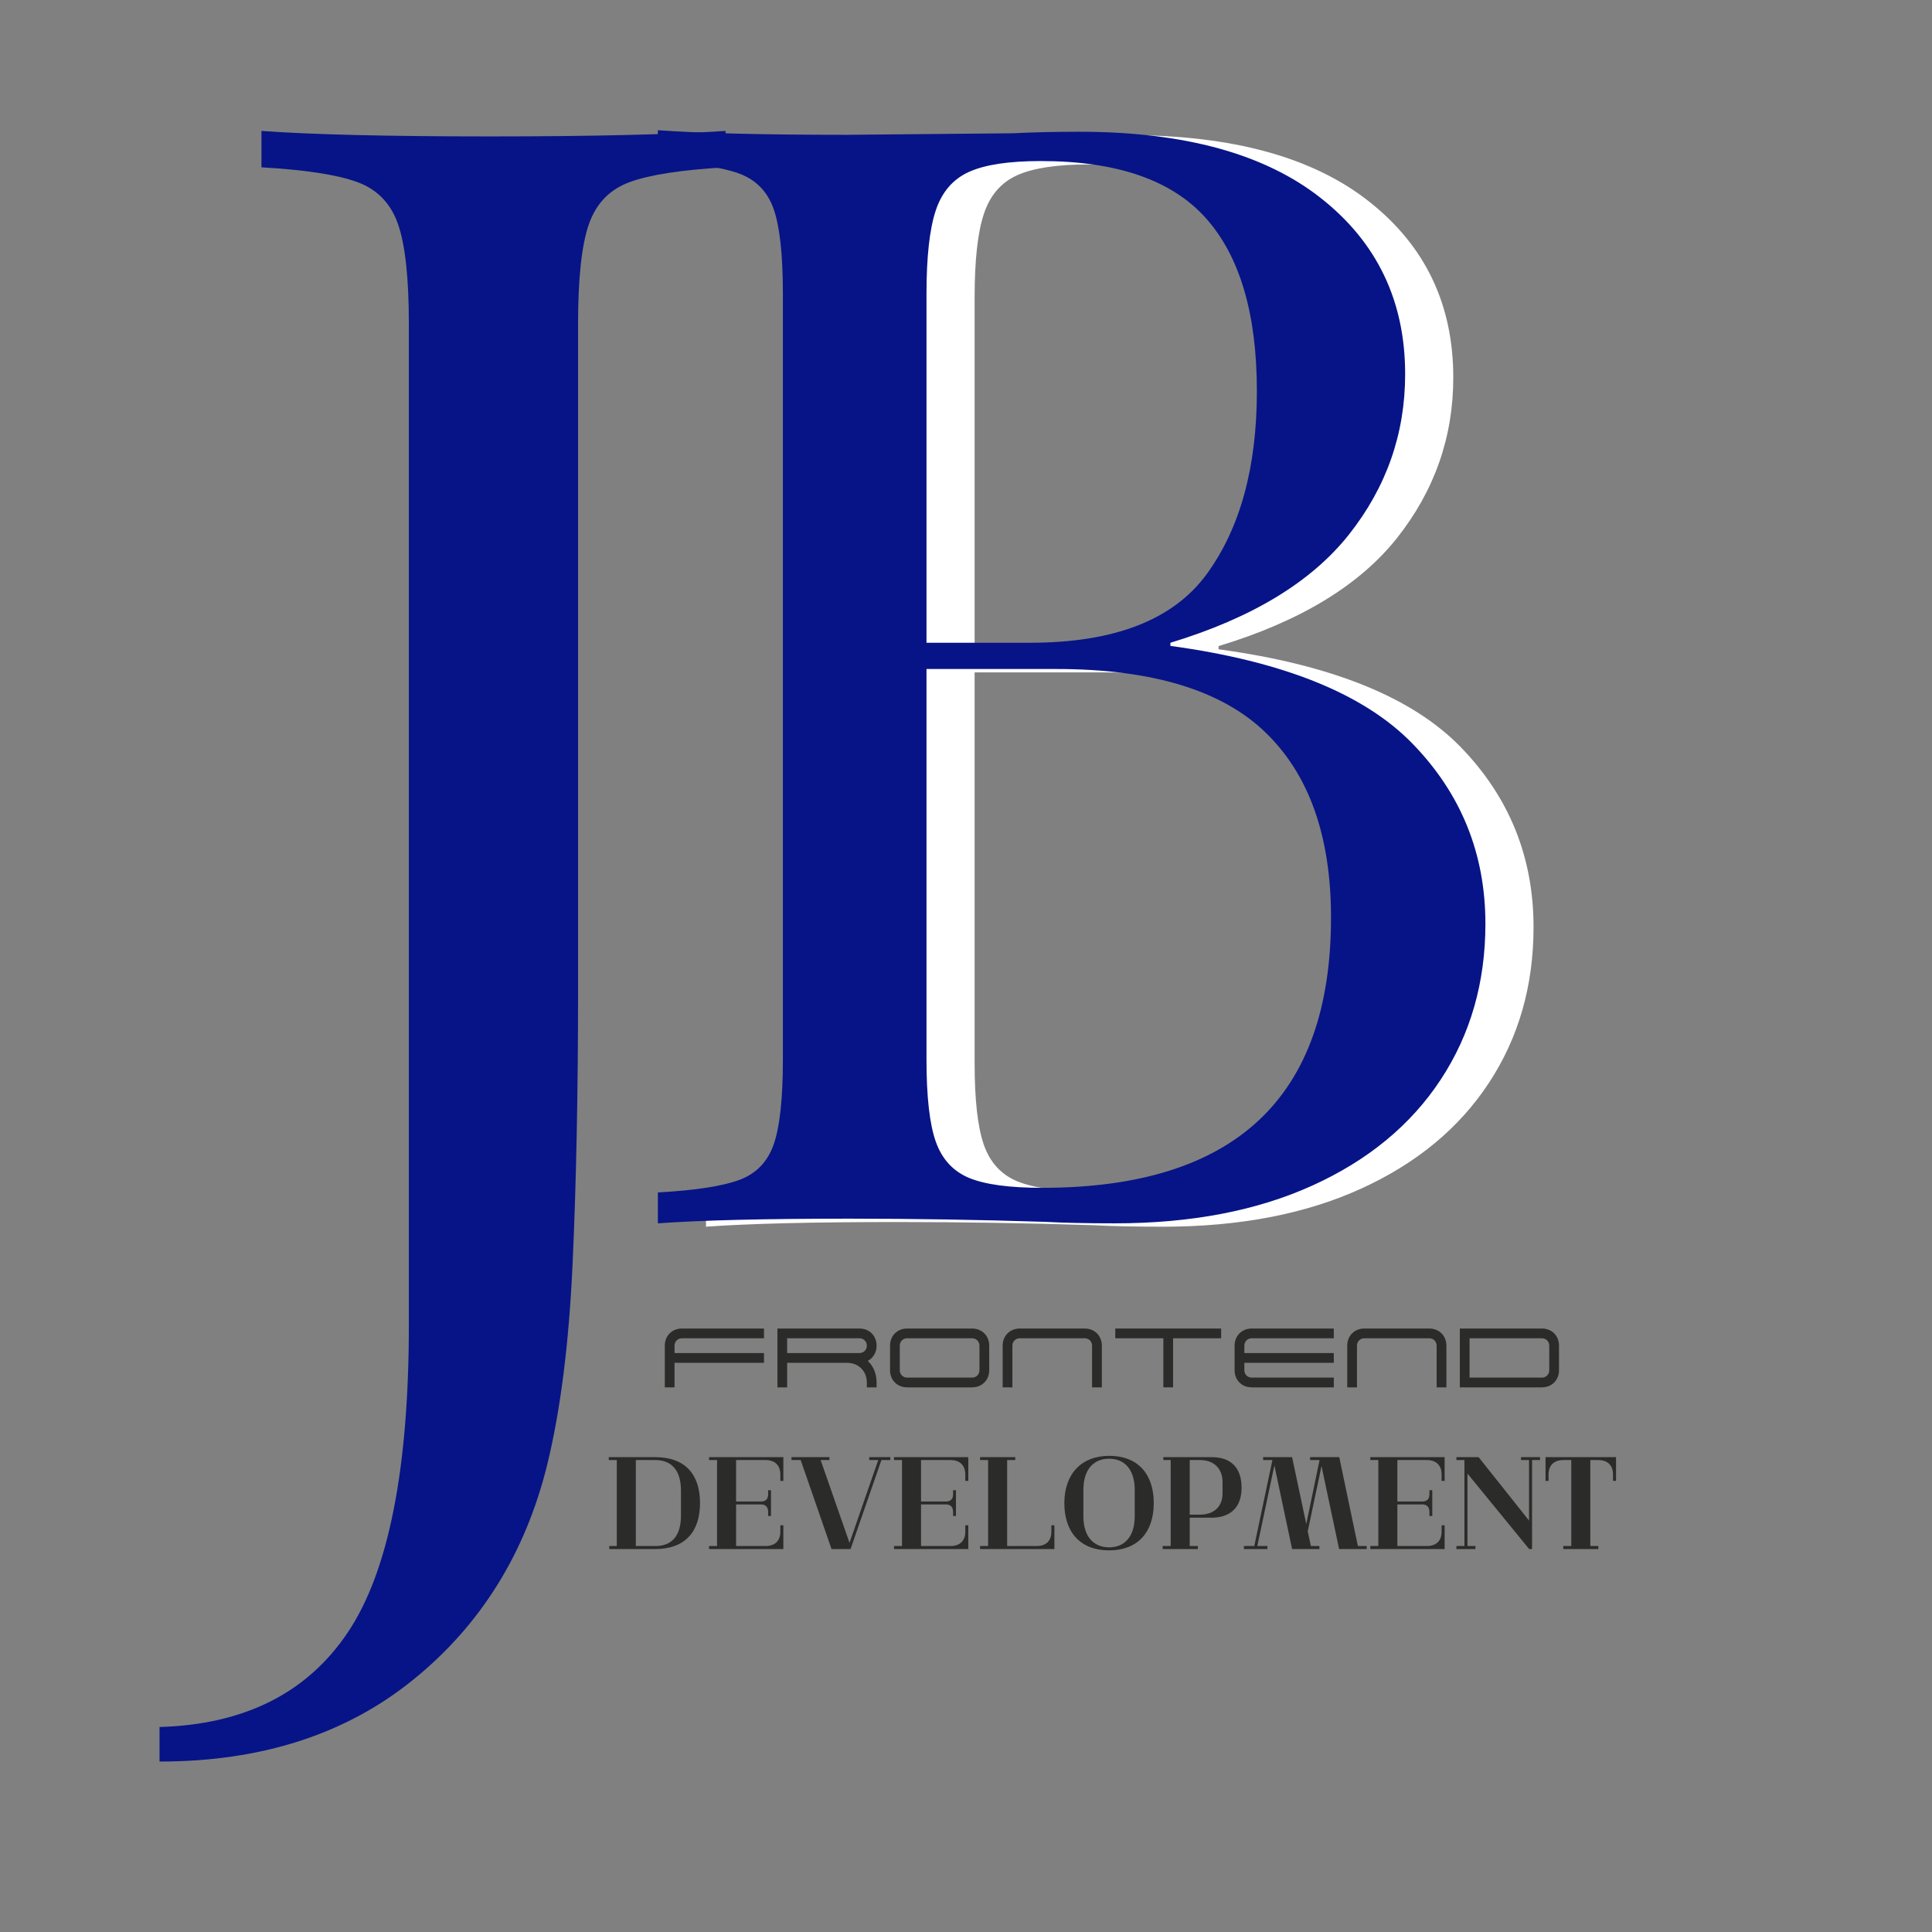 <svg xmlns="http://www.w3.org/2000/svg" xmlns:xlink="http://www.w3.org/1999/xlink" width="500" zoomAndPan="magnify" viewBox="0 0 375 375" height="500" preserveAspectRatio="xMidYMid meet" version="1.0"><rect x="0" y="0" width="375" height="375" fill="#808080" stroke="none"/><defs><g/></defs><g fill="#071487" fill-opacity="1"><g transform="translate(38.03, 275.51)"><g><path d="M -7.062 59.703 C 9.414 59.223 21.598 53.098 29.484 41.328 C 37.379 29.555 41.328 9.656 41.328 -18.375 L 41.328 -212.641 C 41.328 -221.586 40.617 -228.062 39.203 -232.062 C 37.797 -236.07 35.148 -238.781 31.266 -240.188 C 27.379 -241.602 21.195 -242.551 12.719 -243.031 L 12.719 -250.094 C 22.602 -249.383 37.438 -249.031 57.219 -249.031 C 76.531 -249.031 91.723 -249.383 102.797 -250.094 L 102.797 -243.031 C 94.316 -242.551 88.133 -241.602 84.25 -240.188 C 80.363 -238.781 77.711 -236.07 76.297 -232.062 C 74.879 -228.062 74.172 -221.586 74.172 -212.641 L 74.172 -83.359 C 74.172 -63.348 73.816 -45.629 73.109 -30.203 C 72.41 -14.773 70.766 -1.766 68.172 8.828 C 63.93 26.016 55.273 39.906 42.203 50.5 C 29.141 61.102 12.719 66.406 -7.062 66.406 Z M -7.062 59.703 "/></g></g></g><g fill="#ffffff" fill-opacity="1"><g transform="translate(124.44, 238.102)"><g><path d="M 112.078 -112.078 C 134.055 -109.086 149.738 -102.742 159.125 -93.047 C 168.52 -83.359 173.219 -71.723 173.219 -58.141 C 173.219 -46.754 170.32 -36.664 164.531 -27.875 C 158.738 -19.082 150.445 -12.238 139.656 -7.344 C 128.863 -2.445 116.078 0 101.297 0 C 95.898 0 91.305 -0.098 87.516 -0.297 C 74.723 -0.703 62.133 -0.906 49.75 -0.906 C 33.363 -0.906 20.977 -0.602 12.594 0 L 12.594 -6 C 19.781 -6.395 25.02 -7.191 28.312 -8.391 C 31.613 -9.586 33.863 -11.883 35.062 -15.281 C 36.258 -18.676 36.859 -24.172 36.859 -31.766 L 36.859 -180.406 C 36.859 -188 36.258 -193.492 35.062 -196.891 C 33.863 -200.285 31.613 -202.582 28.312 -203.781 C 25.02 -204.977 19.781 -205.781 12.594 -206.188 L 12.594 -212.172 C 20.977 -211.578 33.164 -211.281 49.156 -211.281 L 81.516 -211.578 C 85.305 -211.773 89.602 -211.875 94.406 -211.875 C 114.781 -211.875 130.41 -207.578 141.297 -198.984 C 152.191 -190.398 157.641 -179.016 157.641 -164.828 C 157.641 -153.242 153.992 -142.852 146.703 -133.656 C 139.41 -124.469 127.867 -117.477 112.078 -112.688 Z M 86.906 -206.188 C 80.719 -206.188 76.07 -205.484 72.969 -204.078 C 69.875 -202.68 67.727 -200.188 66.531 -196.594 C 65.332 -193 64.734 -187.602 64.734 -180.406 L 64.734 -112.688 L 84.812 -112.688 C 101.195 -112.688 112.633 -117.129 119.125 -126.016 C 125.613 -134.91 128.859 -146.75 128.859 -161.531 C 128.859 -176.52 125.562 -187.707 118.969 -195.094 C 112.383 -202.488 101.695 -206.188 86.906 -206.188 Z M 87.203 -6.891 C 124.566 -6.891 143.25 -24.375 143.25 -59.344 C 143.25 -75.125 139.004 -87.109 130.516 -95.297 C 122.023 -103.492 108.488 -107.594 89.906 -107.594 L 64.734 -107.594 L 64.734 -31.766 C 64.734 -24.578 65.332 -19.281 66.531 -15.875 C 67.727 -12.477 69.875 -10.129 72.969 -8.828 C 76.07 -7.535 80.816 -6.891 87.203 -6.891 Z M 87.203 -6.891 "/></g></g></g><g fill="#071487" fill-opacity="1"><g transform="translate(115.098, 237.448)"><g><path d="M 112.078 -112.078 C 134.055 -109.086 149.738 -102.742 159.125 -93.047 C 168.52 -83.359 173.219 -71.723 173.219 -58.141 C 173.219 -46.754 170.32 -36.664 164.531 -27.875 C 158.738 -19.082 150.445 -12.238 139.656 -7.344 C 128.863 -2.445 116.078 0 101.297 0 C 95.898 0 91.305 -0.098 87.516 -0.297 C 74.723 -0.703 62.133 -0.906 49.75 -0.906 C 33.363 -0.906 20.977 -0.602 12.594 0 L 12.594 -6 C 19.781 -6.395 25.02 -7.191 28.312 -8.391 C 31.613 -9.586 33.863 -11.883 35.062 -15.281 C 36.258 -18.676 36.859 -24.172 36.859 -31.766 L 36.859 -180.406 C 36.859 -188 36.258 -193.492 35.062 -196.891 C 33.863 -200.285 31.613 -202.582 28.312 -203.781 C 25.02 -204.977 19.781 -205.781 12.594 -206.188 L 12.594 -212.172 C 20.977 -211.578 33.164 -211.281 49.156 -211.281 L 81.516 -211.578 C 85.305 -211.773 89.602 -211.875 94.406 -211.875 C 114.781 -211.875 130.41 -207.578 141.297 -198.984 C 152.191 -190.398 157.641 -179.016 157.641 -164.828 C 157.641 -153.242 153.992 -142.852 146.703 -133.656 C 139.41 -124.469 127.867 -117.477 112.078 -112.688 Z M 86.906 -206.188 C 80.719 -206.188 76.07 -205.484 72.969 -204.078 C 69.875 -202.68 67.727 -200.188 66.531 -196.594 C 65.332 -193 64.734 -187.602 64.734 -180.406 L 64.734 -112.688 L 84.812 -112.688 C 101.195 -112.688 112.633 -117.129 119.125 -126.016 C 125.613 -134.91 128.859 -146.75 128.859 -161.531 C 128.859 -176.52 125.562 -187.707 118.969 -195.094 C 112.383 -202.488 101.695 -206.188 86.906 -206.188 Z M 87.203 -6.891 C 124.566 -6.891 143.25 -24.375 143.25 -59.344 C 143.25 -75.125 139.004 -87.109 130.516 -95.297 C 122.023 -103.492 108.488 -107.594 89.906 -107.594 L 64.734 -107.594 L 64.734 -31.766 C 64.734 -24.578 65.332 -19.281 66.531 -15.875 C 67.727 -12.477 69.875 -10.129 72.969 -8.828 C 76.07 -7.535 80.816 -6.891 87.203 -6.891 Z M 87.203 -6.891 "/></g></g></g><g fill="#2b2b2a" fill-opacity="1"><g transform="translate(117.448, 300.671)"><g><path d="M 0.816 0 L 9.734 0 C 15.395 0 18.426 -3.238 18.426 -8.918 C 18.426 -14.629 15.418 -17.84 9.734 -17.84 L 0.715 -17.84 L 0.715 -17.277 L 2.27 -17.277 L 2.27 -0.586 L 0.816 -0.586 Z M 5.965 -0.586 L 5.965 -17.277 L 9.711 -17.277 C 12.77 -17.277 14.73 -15.445 14.73 -11.316 L 14.73 -6.523 C 14.73 -2.344 12.77 -0.586 9.734 -0.586 Z M 5.965 -0.586 "/></g></g></g><g fill="#2b2b2a" fill-opacity="1"><g transform="translate(136.912, 300.671)"><g><path d="M 14.551 -14.477 L 14.551 -13.227 L 15.137 -13.227 L 15.137 -17.84 L 0.715 -17.84 L 0.715 -17.277 L 2.27 -17.277 L 2.27 -0.586 L 0.715 -0.586 L 0.715 0 L 15.137 0 L 15.137 -4.613 L 14.551 -4.613 L 14.551 -3.363 C 14.551 -1.605 13.531 -0.586 11.648 -0.586 L 5.965 -0.586 L 5.965 -8.664 L 10.781 -8.664 C 11.773 -8.664 12.184 -8.078 12.184 -7.211 L 12.184 -6.422 L 12.742 -6.422 L 12.742 -11.418 L 12.184 -11.418 L 12.184 -10.652 C 12.184 -9.762 11.773 -9.227 10.781 -9.227 L 5.965 -9.227 L 5.965 -17.277 L 11.648 -17.277 C 13.531 -17.277 14.551 -16.234 14.551 -14.477 Z M 14.551 -14.477 "/></g></g></g><g fill="#2b2b2a" fill-opacity="1"><g transform="translate(153.625, 300.671)"><g><path d="M 7.773 0 L 11.469 0 L 17.457 -17.277 L 19.191 -17.277 L 19.191 -17.84 L 15.086 -17.84 L 15.086 -17.277 L 16.844 -17.277 L 11.266 -1.199 L 5.656 -17.277 L 7.363 -17.277 L 7.363 -17.84 L 0 -17.84 L 0 -17.277 L 1.785 -17.277 Z M 7.773 0 "/></g></g></g><g fill="#2b2b2a" fill-opacity="1"><g transform="translate(172.809, 300.671)"><g><path d="M 14.551 -14.477 L 14.551 -13.227 L 15.137 -13.227 L 15.137 -17.84 L 0.715 -17.84 L 0.715 -17.277 L 2.27 -17.277 L 2.27 -0.586 L 0.715 -0.586 L 0.715 0 L 15.137 0 L 15.137 -4.613 L 14.551 -4.613 L 14.551 -3.363 C 14.551 -1.605 13.531 -0.586 11.648 -0.586 L 5.965 -0.586 L 5.965 -8.664 L 10.781 -8.664 C 11.773 -8.664 12.184 -8.078 12.184 -7.211 L 12.184 -6.422 L 12.742 -6.422 L 12.742 -11.418 L 12.184 -11.418 L 12.184 -10.652 C 12.184 -9.762 11.773 -9.227 10.781 -9.227 L 5.965 -9.227 L 5.965 -17.277 L 11.648 -17.277 C 13.531 -17.277 14.551 -16.234 14.551 -14.477 Z M 14.551 -14.477 "/></g></g></g><g fill="#2b2b2a" fill-opacity="1"><g transform="translate(189.521, 300.671)"><g><path d="M 0.715 0 L 15.137 0 L 15.137 -4.613 L 14.551 -4.613 L 14.551 -3.363 C 14.551 -1.605 13.531 -0.586 11.648 -0.586 L 5.965 -0.586 L 5.965 -17.277 L 7.543 -17.277 L 7.543 -17.84 L 0.715 -17.84 L 0.715 -17.277 L 2.27 -17.277 L 2.27 -0.586 L 0.715 -0.586 Z M 0.715 0 "/></g></g></g><g fill="#2b2b2a" fill-opacity="1"><g transform="translate(205.546, 300.671)"><g><path d="M 9.734 0.254 C 15.266 0.254 18.398 -3.238 18.398 -8.918 C 18.398 -14.629 15.266 -18.094 9.734 -18.094 C 4.359 -18.094 1.043 -14.578 1.043 -8.918 C 1.043 -3.262 4.152 0.254 9.734 0.254 Z M 4.738 -6.371 L 4.738 -11.469 C 4.738 -15.547 6.805 -17.535 9.734 -17.535 C 12.641 -17.535 14.703 -15.547 14.703 -11.469 L 14.703 -6.371 C 14.703 -2.32 12.641 -0.332 9.734 -0.332 C 6.805 -0.332 4.738 -2.32 4.738 -6.371 Z M 4.738 -6.371 "/></g></g></g><g fill="#2b2b2a" fill-opacity="1"><g transform="translate(224.959, 300.671)"><g><path d="M 0.715 0 L 7.543 0 L 7.543 -0.586 L 5.965 -0.586 L 5.965 -6.09 L 10.219 -6.09 C 13.633 -6.09 16.031 -7.875 16.031 -11.902 C 16.031 -16.055 13.684 -17.84 10.246 -17.84 L 0.84 -17.84 L 0.84 -17.277 L 2.27 -17.277 L 2.27 -0.586 L 0.715 -0.586 Z M 5.965 -6.676 L 5.965 -17.277 L 7.953 -17.277 C 10.754 -17.277 12.336 -15.52 12.336 -13.023 L 12.336 -10.781 C 12.336 -8.332 10.754 -6.676 7.926 -6.676 Z M 5.965 -6.676 "/></g></g></g><g fill="#2b2b2a" fill-opacity="1"><g transform="translate(241.443, 300.671)"><g><path d="M 0 0 L 4.562 0 L 4.562 -0.586 L 2.598 -0.586 L 5.914 -16.234 L 9.352 0 L 14.652 0 L 14.652 -0.586 L 12.996 -0.586 L 12.387 -3.441 L 15.062 -16.105 L 18.477 0 L 23.828 0 L 23.828 -0.586 L 22.121 -0.586 L 18.504 -17.84 L 12.844 -17.84 L 12.844 -17.277 L 14.68 -17.277 L 12.105 -4.844 L 9.352 -17.84 L 3.723 -17.84 L 3.723 -17.277 L 5.531 -17.277 L 2.012 -0.586 L 0 -0.586 Z M 0 0 "/></g></g></g><g fill="#2b2b2a" fill-opacity="1"><g transform="translate(265.263, 300.671)"><g><path d="M 14.551 -14.477 L 14.551 -13.227 L 15.137 -13.227 L 15.137 -17.84 L 0.715 -17.84 L 0.715 -17.277 L 2.27 -17.277 L 2.27 -0.586 L 0.715 -0.586 L 0.715 0 L 15.137 0 L 15.137 -4.613 L 14.551 -4.613 L 14.551 -3.363 C 14.551 -1.605 13.531 -0.586 11.648 -0.586 L 5.965 -0.586 L 5.965 -8.664 L 10.781 -8.664 C 11.773 -8.664 12.184 -8.078 12.184 -7.211 L 12.184 -6.422 L 12.742 -6.422 L 12.742 -11.418 L 12.184 -11.418 L 12.184 -10.652 C 12.184 -9.762 11.773 -9.227 10.781 -9.227 L 5.965 -9.227 L 5.965 -17.277 L 11.648 -17.277 C 13.531 -17.277 14.551 -16.234 14.551 -14.477 Z M 14.551 -14.477 "/></g></g></g><g fill="#2b2b2a" fill-opacity="1"><g transform="translate(281.976, 300.671)"><g><path d="M 0.715 0 L 4.41 0 L 4.41 -0.586 L 2.855 -0.586 L 2.855 -14.652 L 14.832 0 L 15.395 0 L 15.395 -17.277 L 16.949 -17.277 L 16.949 -17.84 L 13.254 -17.84 L 13.254 -17.277 L 14.809 -17.277 L 14.809 -5.531 L 5.02 -17.84 L 0.715 -17.84 L 0.715 -17.277 L 2.27 -17.277 L 2.27 -0.586 L 0.715 -0.586 Z M 0.715 0 "/></g></g></g><g fill="#2b2b2a" fill-opacity="1"><g transform="translate(299.453, 300.671)"><g><path d="M 0.535 -13.227 L 1.121 -13.227 L 1.121 -14.477 C 1.121 -16.234 2.141 -17.277 4.027 -17.277 L 5.531 -17.277 L 5.531 -0.586 L 3.977 -0.586 L 3.977 0 L 10.781 0 L 10.781 -0.586 L 9.227 -0.586 L 9.227 -17.277 L 10.73 -17.277 C 12.613 -17.277 13.633 -16.234 13.633 -14.477 L 13.633 -13.227 L 14.219 -13.227 L 14.219 -17.84 L 0.535 -17.84 Z M 0.535 -13.227 "/></g></g></g><g fill="#2b2b2a" fill-opacity="1"><g transform="translate(127.733, 269.285)"><g><path d="M 1.305 -8.09 L 1.305 0 L 3.195 0 L 3.195 -4.762 L 20.555 -4.762 L 20.555 -6.656 L 3.195 -6.656 L 3.195 -8.09 C 3.195 -8.906 3.816 -9.527 4.633 -9.527 L 20.555 -9.527 L 20.555 -11.418 L 4.633 -11.418 C 2.707 -11.418 1.305 -10.016 1.305 -8.09 Z M 1.305 -8.09 "/></g></g></g><g fill="#2b2b2a" fill-opacity="1"><g transform="translate(149.592, 269.285)"><g><path d="M 1.305 0 L 3.195 0 L 3.195 -4.762 L 14.844 -4.762 C 17.047 -4.762 18.66 -3.148 18.66 -0.945 L 18.66 0 L 20.555 0 L 20.555 -0.945 C 20.555 -2.66 19.918 -4.129 18.84 -5.137 C 19.887 -5.676 20.555 -6.77 20.555 -8.09 C 20.555 -10.016 19.152 -11.418 17.227 -11.418 L 1.305 -11.418 Z M 3.195 -6.656 L 3.195 -9.527 L 17.227 -9.527 C 18.043 -9.527 18.66 -8.906 18.66 -8.09 C 18.66 -7.273 18.043 -6.656 17.227 -6.656 Z M 3.195 -6.656 "/></g></g></g><g fill="#2b2b2a" fill-opacity="1"><g transform="translate(171.451, 269.285)"><g><path d="M 17.227 -11.418 L 4.633 -11.418 C 2.707 -11.418 1.305 -10.016 1.305 -8.09 L 1.305 -3.328 C 1.305 -1.402 2.707 0 4.633 0 L 17.227 0 C 19.152 0 20.555 -1.402 20.555 -3.328 L 20.555 -8.09 C 20.555 -10.016 19.152 -11.418 17.227 -11.418 Z M 3.195 -3.328 L 3.195 -8.09 C 3.195 -8.906 3.816 -9.527 4.633 -9.527 L 17.227 -9.527 C 18.043 -9.527 18.66 -8.906 18.66 -8.09 L 18.66 -3.328 C 18.66 -2.512 18.043 -1.891 17.227 -1.891 L 4.633 -1.891 C 3.816 -1.891 3.195 -2.512 3.195 -3.328 Z M 3.195 -3.328 "/></g></g></g><g fill="#2b2b2a" fill-opacity="1"><g transform="translate(193.31, 269.285)"><g><path d="M 18.66 -8.09 L 18.66 0 L 20.555 0 L 20.555 -8.09 C 20.555 -10.016 19.152 -11.418 17.227 -11.418 L 4.633 -11.418 C 2.707 -11.418 1.305 -10.016 1.305 -8.09 L 1.305 0 L 3.195 0 L 3.195 -8.09 C 3.195 -8.906 3.816 -9.527 4.633 -9.527 L 17.227 -9.527 C 18.043 -9.527 18.66 -8.906 18.66 -8.09 Z M 18.66 -8.09 "/></g></g></g><g fill="#2b2b2a" fill-opacity="1"><g transform="translate(215.168, 269.285)"><g><path d="M 10.637 0 L 12.527 0 L 12.527 -9.527 L 21.859 -9.527 L 21.859 -11.418 L 1.305 -11.418 L 1.305 -9.527 L 10.637 -9.527 Z M 10.637 0 "/></g></g></g><g fill="#2b2b2a" fill-opacity="1"><g transform="translate(238.332, 269.285)"><g><path d="M 1.305 -8.09 L 1.305 -3.328 C 1.305 -1.402 2.707 0 4.633 0 L 20.555 0 L 20.555 -1.891 L 4.633 -1.891 C 3.816 -1.891 3.195 -2.512 3.195 -3.328 L 3.195 -4.762 L 20.555 -4.762 L 20.555 -6.656 L 3.195 -6.656 L 3.195 -8.09 C 3.195 -8.906 3.816 -9.527 4.633 -9.527 L 20.555 -9.527 L 20.555 -11.418 L 4.633 -11.418 C 2.707 -11.418 1.305 -10.016 1.305 -8.09 Z M 1.305 -8.09 "/></g></g></g><g fill="#2b2b2a" fill-opacity="1"><g transform="translate(260.191, 269.285)"><g><path d="M 18.66 -8.09 L 18.66 0 L 20.555 0 L 20.555 -8.09 C 20.555 -10.016 19.152 -11.418 17.227 -11.418 L 4.633 -11.418 C 2.707 -11.418 1.305 -10.016 1.305 -8.09 L 1.305 0 L 3.195 0 L 3.195 -8.09 C 3.195 -8.906 3.816 -9.527 4.633 -9.527 L 17.227 -9.527 C 18.043 -9.527 18.66 -8.906 18.66 -8.09 Z M 18.66 -8.09 "/></g></g></g><g fill="#2b2b2a" fill-opacity="1"><g transform="translate(282.049, 269.285)"><g><path d="M 1.305 0 L 17.227 0 C 19.152 0 20.555 -1.402 20.555 -3.328 L 20.555 -8.09 C 20.555 -10.016 19.152 -11.418 17.227 -11.418 L 1.305 -11.418 Z M 3.195 -1.891 L 3.195 -9.527 L 17.227 -9.527 C 18.043 -9.527 18.66 -8.906 18.66 -8.09 L 18.66 -3.328 C 18.66 -2.512 18.043 -1.891 17.227 -1.891 Z M 3.195 -1.891 "/></g></g></g></svg>